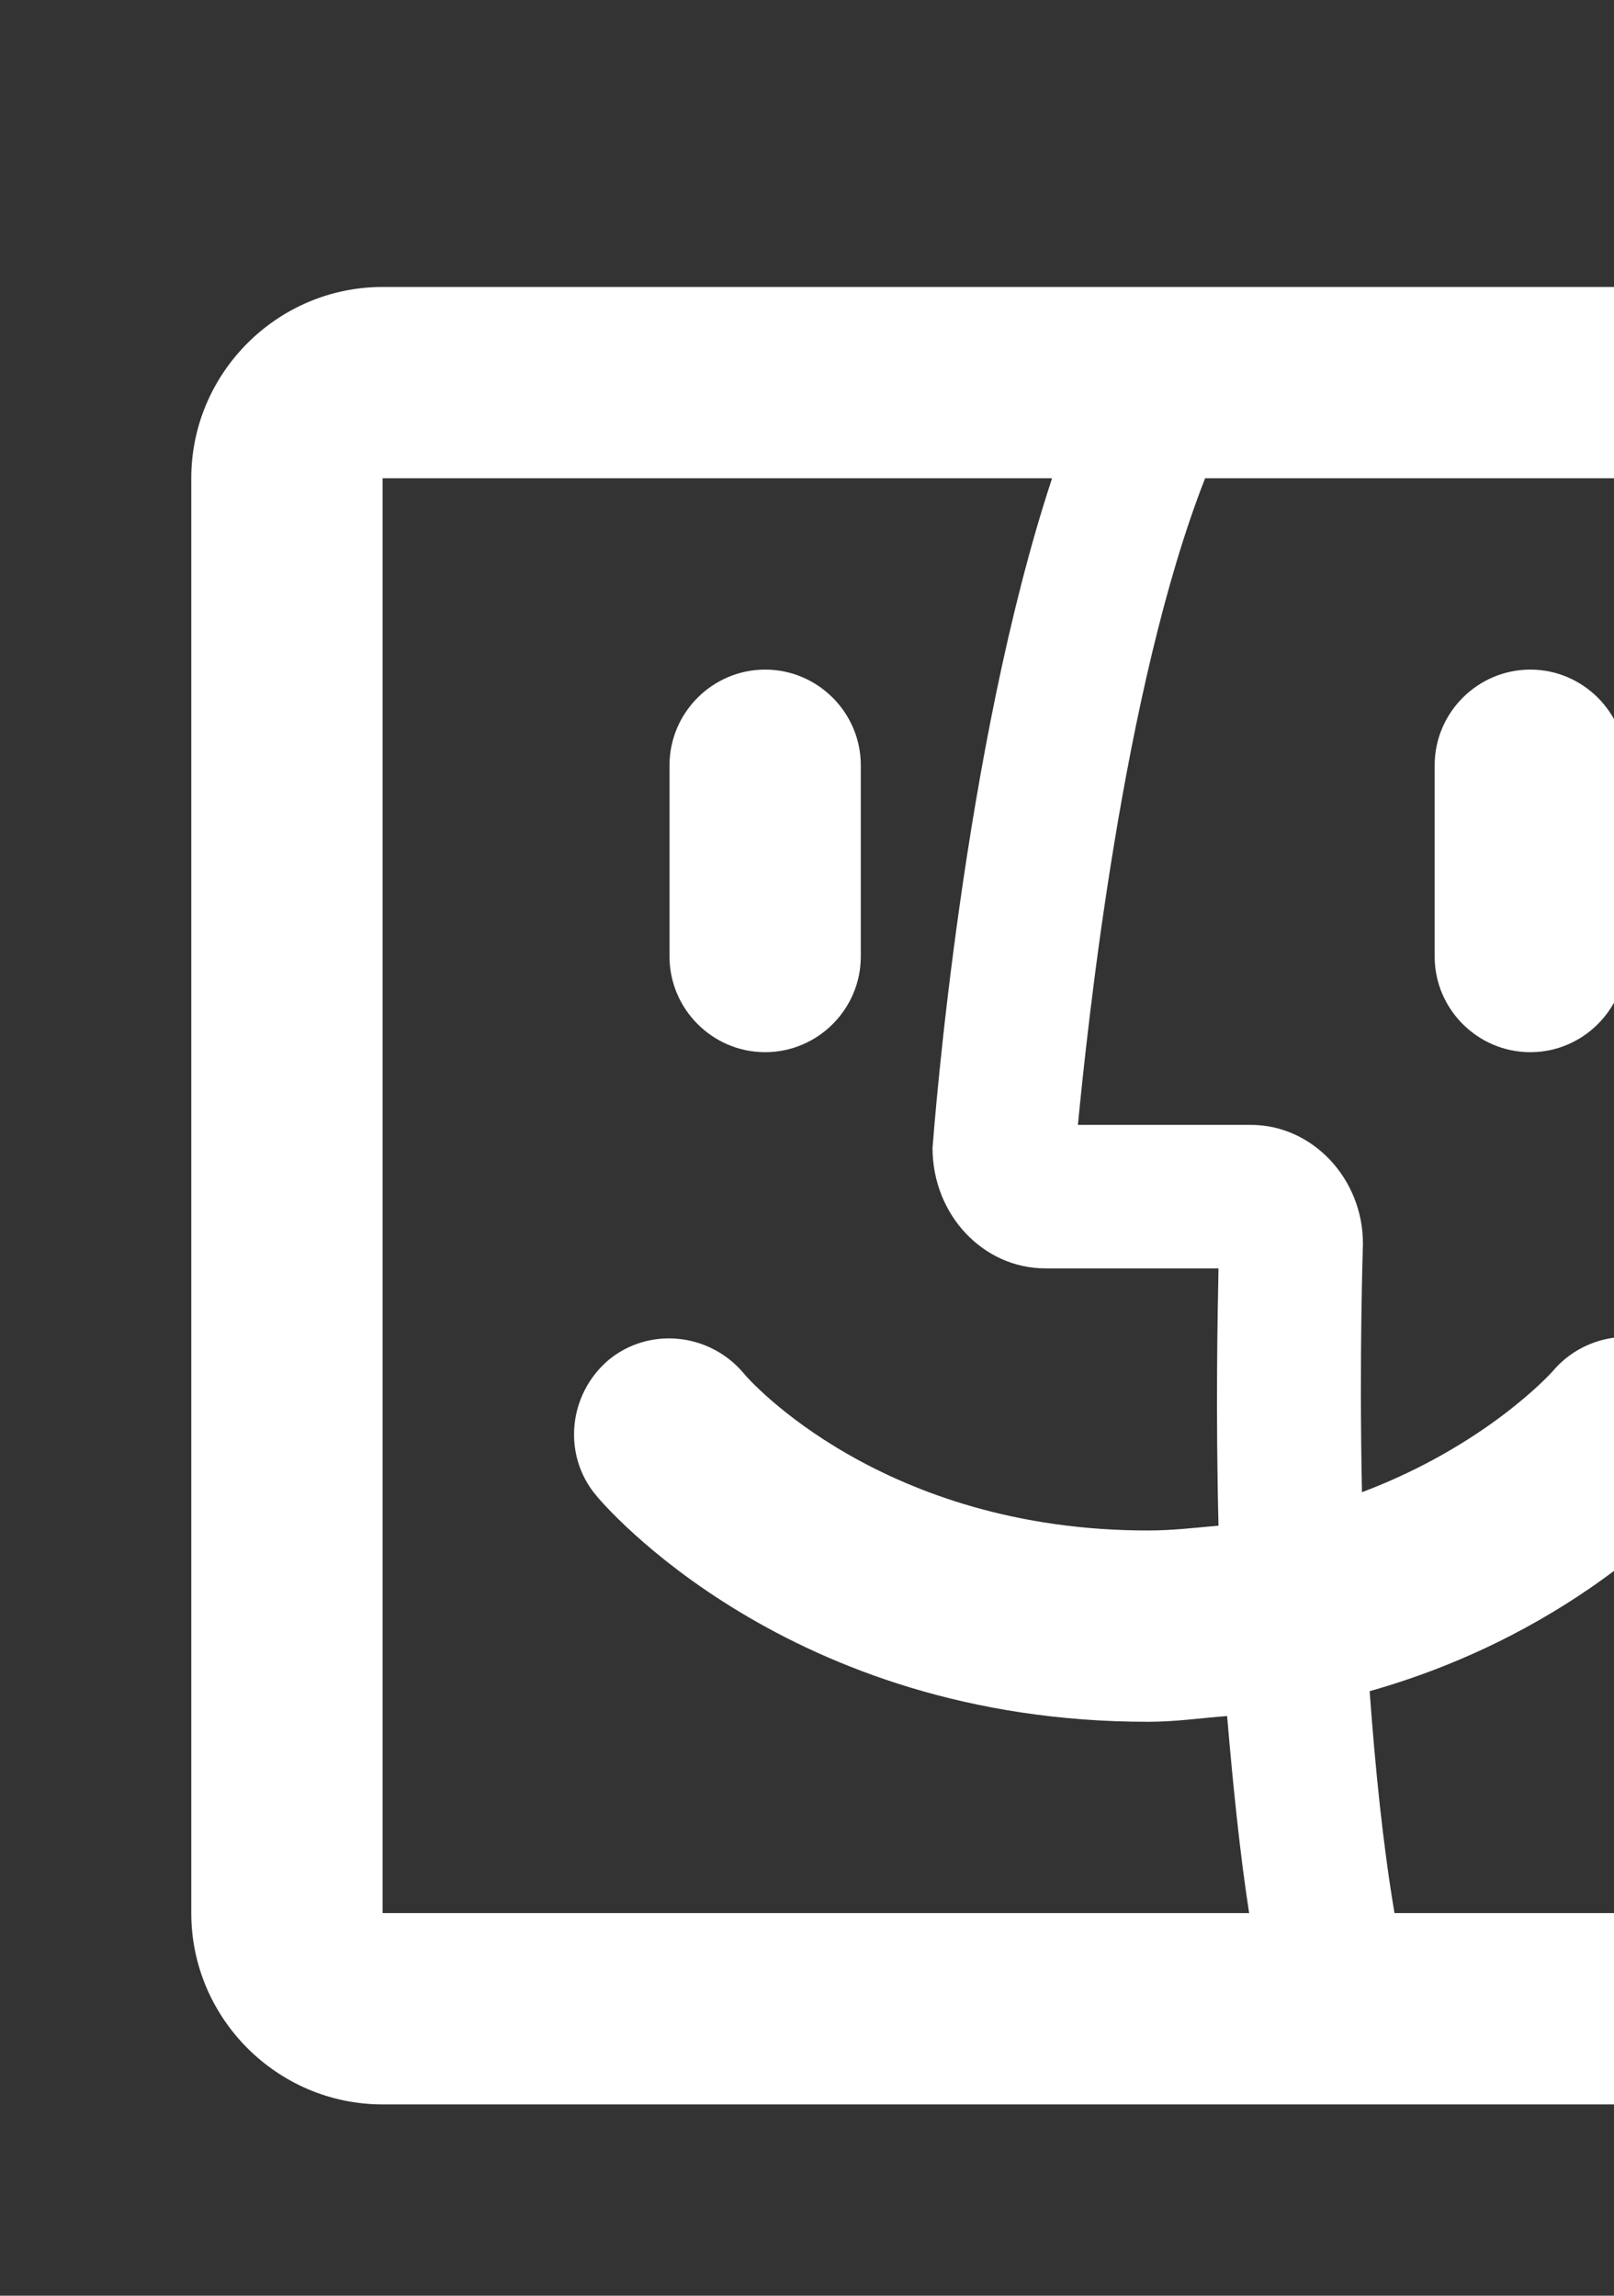 <svg width="45" height="64" viewBox="0 0 45 64" fill="none" xmlns="http://www.w3.org/2000/svg">
<rect x="0" y="0" width="45" height="64" fill="#333333" stroke="none"/>
<path d="M21.333 29.333C19.867 29.333 18.667 28.133 18.667 26.667V21.333C18.667 19.867 19.867 18.667 21.333 18.667C22.8 18.667 24 19.867 24 21.333V26.667C24 28.133 22.8 29.333 21.333 29.333ZM45.333 26.667V21.333C45.333 19.867 44.133 18.667 42.667 18.667C41.2 18.667 40 19.867 40 21.333V26.667C40 28.133 41.2 29.333 42.667 29.333C44.133 29.333 45.333 28.133 45.333 26.667ZM58.667 13.333V53.333C58.667 56.267 56.267 58.667 53.333 58.667H10.667C7.733 58.667 5.333 56.267 5.333 53.333V13.333C5.333 10.4 7.733 8 10.667 8H53.333C56.267 8 58.667 10.4 58.667 13.333ZM10.667 53.333H34.827C34.56 51.6 34.373 49.707 34.213 47.84C33.493 47.893 32.8 48 32 48C21.973 48 16.827 41.947 16.613 41.68C15.68 40.56 15.84 38.88 16.96 37.92C18.08 36.987 19.76 37.147 20.72 38.267C20.88 38.48 24.613 42.667 32 42.667C32.72 42.667 33.333 42.587 33.973 42.533C33.893 39.333 33.947 36.64 33.973 35.36H29.147C27.413 35.36 26 33.867 26 32C26.053 31.333 26.853 20.853 29.333 13.333H10.667V53.333ZM53.333 53.333V13.333H33.6C31.307 19.173 30.32 28.613 30.053 31.36H34.88C36.587 31.36 38 32.853 38 34.667C38 34.773 37.893 37.733 37.973 41.6C41.44 40.293 43.253 38.267 43.28 38.24C44.213 37.12 45.893 36.933 47.013 37.867C48.16 38.8 48.32 40.48 47.387 41.627C47.227 41.813 44.133 45.467 38.187 47.147C38.347 49.333 38.56 51.44 38.88 53.333H53.333Z" fill="white"/>
</svg>
